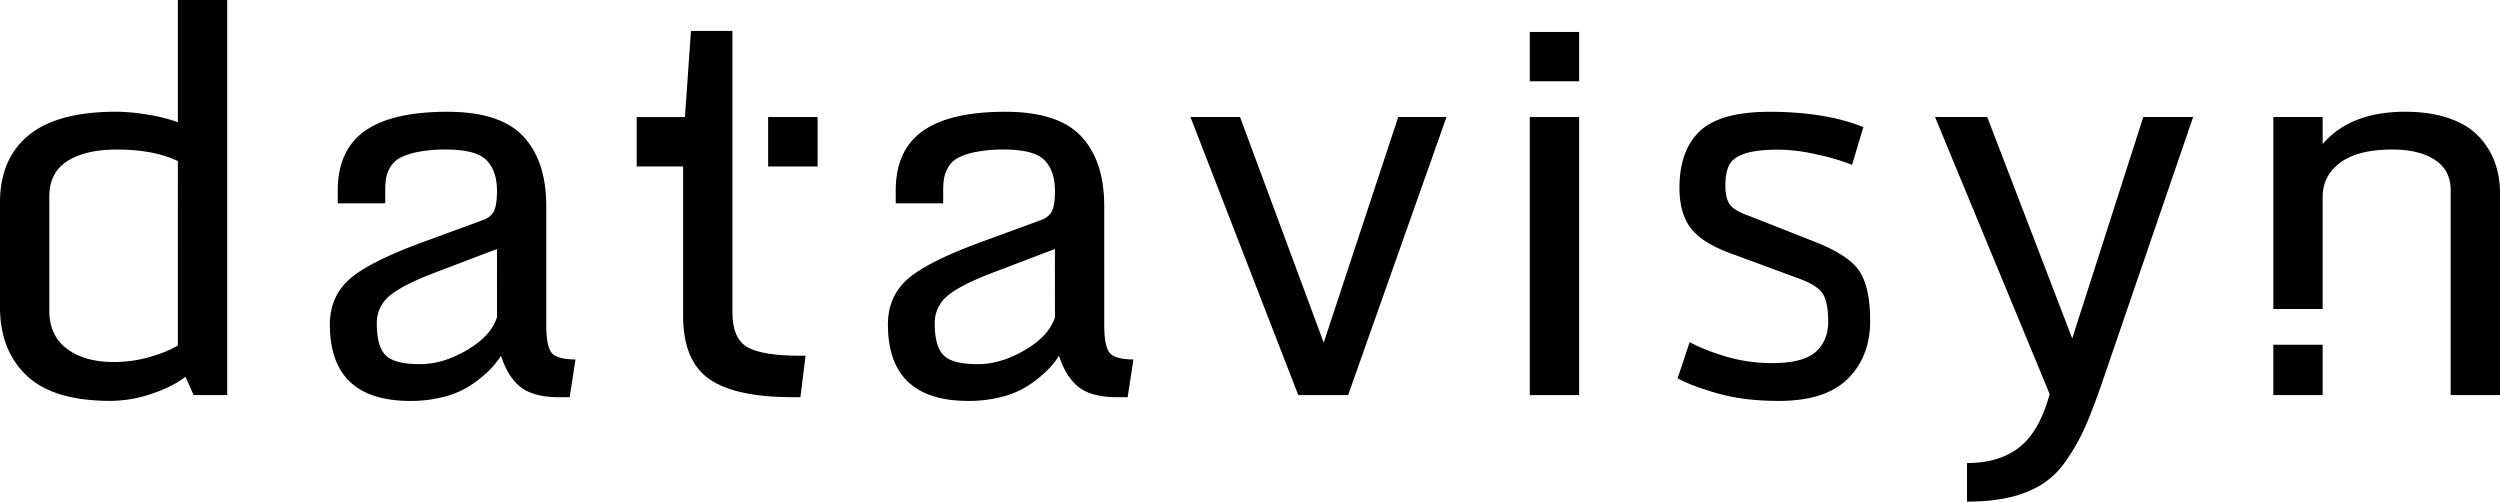 <svg id="Logo" xmlns="http://www.w3.org/2000/svg" viewBox="0 0 1800 361.17"><defs><style>.cls-1{fill:#000;}</style></defs><title>datavisyn_RGB_white_monochrome</title><path class="cls-1" d="M1492,243.67l-61.2-159.42h-37.59l82.54,199.47q-7.18,26.63-21.63,38.15t-37.87,11.52v27.77q17.75,0,30.79-3.12a78.65,78.65,0,0,0,22.67-9,60.31,60.31,0,0,0,17.47-16.81,139.34,139.34,0,0,0,13.6-23.71q5.76-12.75,12.56-32.58l65.73-191.72h-35.89Z"/><path class="cls-1" d="M397.31,254.15q-4-4.63-4-20.31V148.47q0-32.68-16.62-50.34T322.13,80.47q-39.86,0-59.4,13.79t-19.55,43.06v9.07h34.19v-8.88a55.82,55.82,0,0,1,.66-9.44,23.79,23.79,0,0,1,3.12-7.93,17.54,17.54,0,0,1,7.08-6.61,49.5,49.5,0,0,1,12.84-4.16,99.91,99.91,0,0,1,19.93-1.7q21.91,0,29.37,7.74t7.46,22.1q0,10-2.17,14.45t-8,6.52l-41.74,15.3Q266,188.33,251.77,200.89t-14.26,32.77q0,55,58,55a93.3,93.3,0,0,0,24.27-3,63.38,63.38,0,0,0,19-8.21,90.05,90.05,0,0,0,12.94-10.29,64,64,0,0,0,9-11q4.91,15.3,14.17,22.57T403,286h7.18l4.16-27.2Q401.28,258.78,397.31,254.15Zm-39.48-25.78Q353.68,241.78,336.3,252t-34,10.2q-18.13,0-24.56-6.33t-6.42-22.95a24.91,24.91,0,0,1,9.06-19.83q9.07-7.74,32.3-16.62l45.14-17.19Z"/><path class="cls-1" d="M1796.13,116.45a54.33,54.33,0,0,0-11.71-18.51q-7.84-8.22-21.34-12.85t-31.45-4.63q-39.29,0-59.31,23.23V84.25H1636.8V222.49h35.51V141.86q0-15.3,12.66-24.75t37.59-9.44q19.27,0,30.6,7.46t11.33,21.82V284.47H1800V139A63.65,63.65,0,0,0,1796.13,116.45Z"/><path class="cls-1" d="M128.07,88a115.76,115.76,0,0,0-21.82-5.48,142.57,142.57,0,0,0-22.57-2.08q-42.5,0-63.09,17T0,145.64v75.56q0,31,19.17,49.2t60.16,18.23a92.94,92.94,0,0,0,29.85-5.1q15.11-5.1,24.37-12.28l5.86,13.22h24.18V0H128.07Zm0,160.74q-7.37,4.53-20,8.22a94.18,94.18,0,0,1-26.44,3.68q-20.59,0-33.34-9.45T35.51,223.83V141.67q0-17.56,13.13-25.78t35.42-8.21q26.82,0,44,8.31Z"/><path class="cls-1" d="M538.21,250q-10.86-6.14-10.86-25V22.29H497.5l-4.34,62v0H458.43v35.56h33.4V227.24q0,32.3,18.6,45.52T571,286h5.29L580,256.13h-4Q549.07,256.13,538.21,250Z"/><path class="cls-1" d="M799.05,254.15q-4-4.63-4-20.31V148.47q0-32.68-16.62-50.34T723.88,80.47q-39.86,0-59.41,13.79t-19.55,43.06v9.07h34.19v-8.88a56.1,56.1,0,0,1,.66-9.44,23.79,23.79,0,0,1,3.12-7.93,17.55,17.55,0,0,1,7.09-6.61,49.45,49.45,0,0,1,12.84-4.16,99.91,99.91,0,0,1,19.93-1.7q21.91,0,29.37,7.74t7.46,22.1q0,10-2.17,14.45t-8,6.52l-41.74,15.3q-39.86,14.55-54.11,27.11t-14.26,32.77q0,55,58,55a93.29,93.29,0,0,0,24.27-3,63.32,63.32,0,0,0,19-8.21,90.25,90.25,0,0,0,12.94-10.29,64,64,0,0,0,9-11q4.91,15.3,14.17,22.57T804.72,286h7.18l4.16-27.2Q803,258.78,799.05,254.15Zm-39.48-25.78Q755.42,241.78,738,252t-34,10.2q-18.13,0-24.56-6.33t-6.42-22.95a24.92,24.92,0,0,1,9.07-19.83q9.07-7.74,32.3-16.62l45.14-17.19Z"/><rect class="cls-1" x="1101.44" y="84.25" width="35.51" height="200.22"/><path class="cls-1" d="M1306.46,174l-47-18.51q-10.39-3.59-13.79-8t-3.4-13.88q0-9.63,2.83-14.92t11.24-8.12q8.4-2.83,24.46-2.83a128.25,128.25,0,0,1,27.39,3.49,159.78,159.78,0,0,1,25.31,7.46l8.12-27.2q-27.58-11-67.43-11-35.52,0-50.25,13.88t-14.73,40.89q0,18.89,8.69,29.66t30.41,18.32l47.6,17.57q13.22,4.91,16.81,11.24t3.59,19.36q0,14-9.07,22t-31.17,8a115.84,115.84,0,0,1-33.81-4.82q-15.87-4.82-25.69-10.29l-8.69,26.07q10.2,5.67,29.28,11t43.63,5.29q33.62,0,49.68-16T1346.51,231q0-24.17-7.75-35.79T1306.46,174Z"/><polygon class="cls-1" points="953.08 246.69 892.82 84.25 857.12 84.25 934.75 284.47 970.64 284.47 1041.48 84.25 1006.72 84.25 953.08 246.69"/><rect class="cls-1" x="1101.44" y="23.01" width="35.51" height="35.51"/><rect class="cls-1" x="553.07" y="84.25" width="35.61" height="35.61"/><rect class="cls-1" x="1636.8" y="248.21" width="35.51" height="36.25"/></svg>